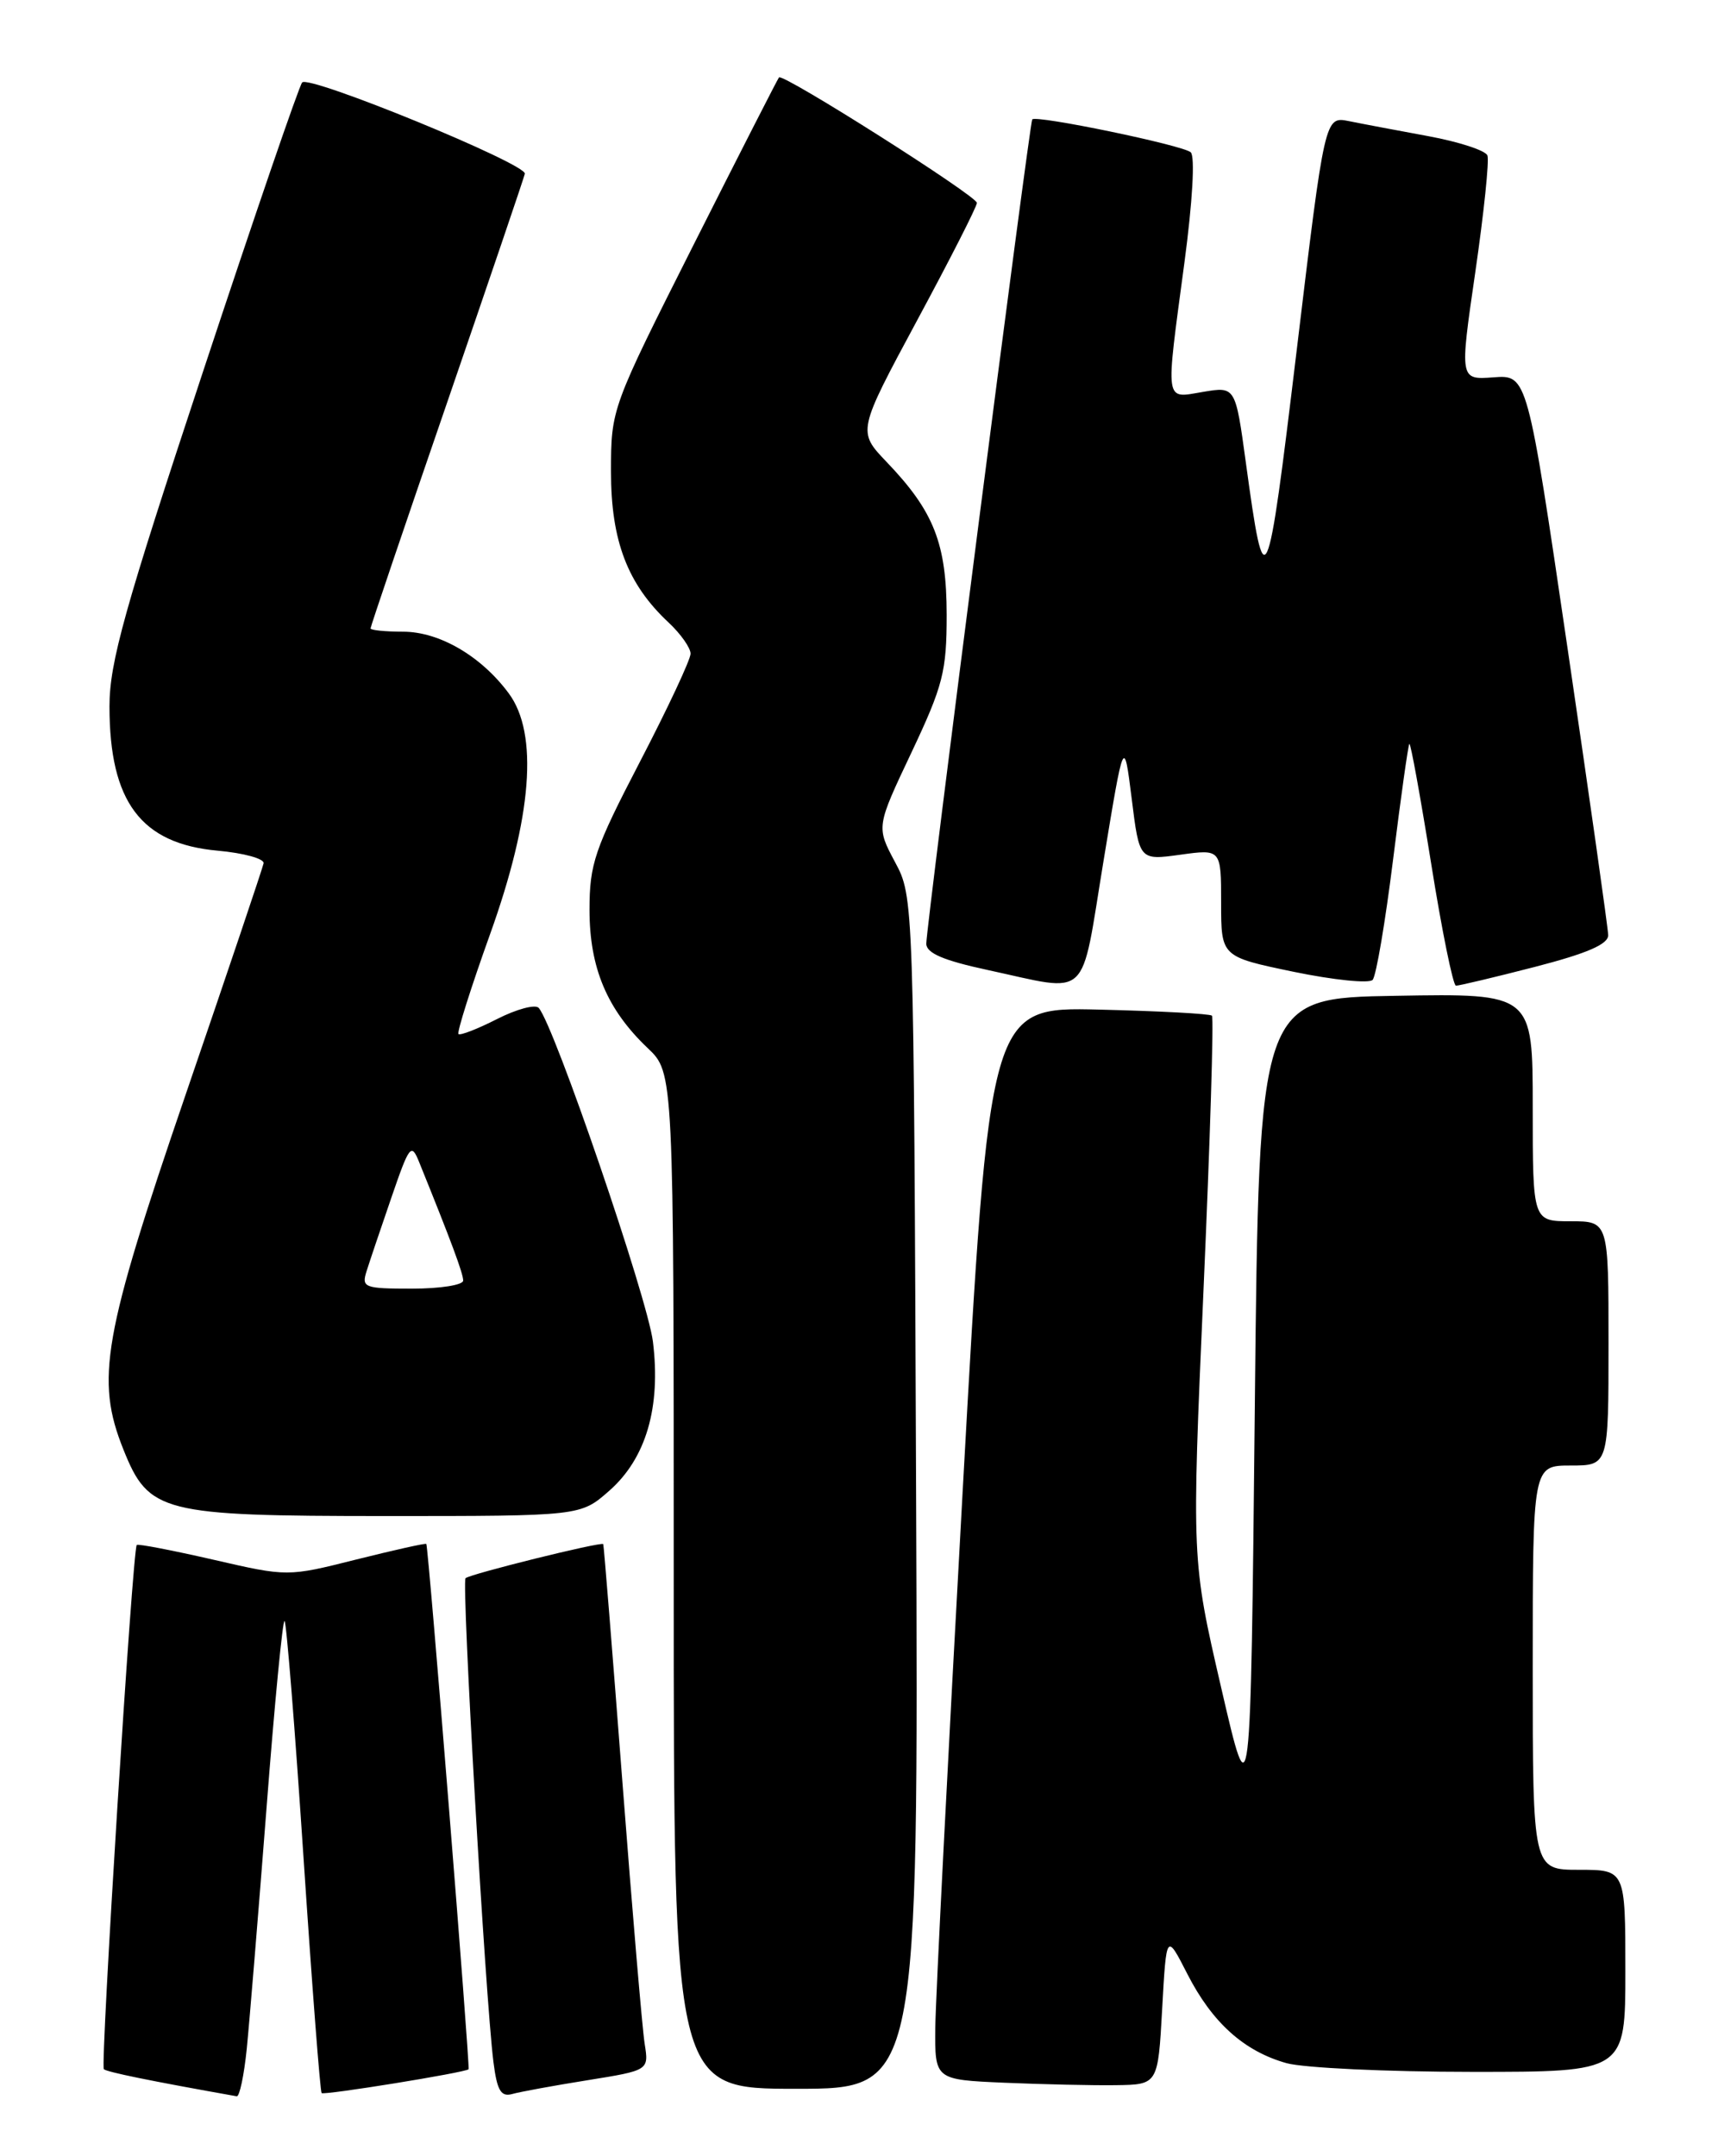 <?xml version="1.0" encoding="UTF-8" standalone="no"?>
<!DOCTYPE svg PUBLIC "-//W3C//DTD SVG 1.1//EN" "http://www.w3.org/Graphics/SVG/1.1/DTD/svg11.dtd" >
<svg xmlns="http://www.w3.org/2000/svg" xmlns:xlink="http://www.w3.org/1999/xlink" version="1.1" viewBox="0 0 204 256">
 <g >
 <path fill="currentColor"
d=" M 29.30 243.25 C 29.62 240.09 30.67 227.27 31.64 214.78 C 32.60 202.28 33.57 192.24 33.79 192.46 C 34.02 192.68 35.03 205.32 36.04 220.54 C 37.05 235.76 38.02 248.34 38.19 248.51 C 38.48 248.79 55.29 246.07 55.64 245.68 C 55.84 245.46 50.87 183.57 50.62 183.31 C 50.53 183.20 46.78 184.04 42.30 185.16 C 34.15 187.21 34.15 187.21 25.33 185.18 C 20.48 184.07 16.39 183.28 16.24 183.43 C 15.74 183.92 11.90 245.23 12.33 245.67 C 12.68 246.01 17.81 247.06 28.11 248.89 C 28.44 248.95 28.98 246.41 29.30 243.25 Z  M 69.78 246.98 C 77.05 245.81 77.05 245.81 76.55 242.66 C 76.27 240.92 75.08 226.90 73.90 211.50 C 72.72 196.10 71.70 183.42 71.63 183.33 C 71.38 183.02 55.77 186.89 55.28 187.38 C 54.79 187.88 57.63 237.17 58.59 244.80 C 59.02 248.21 59.48 248.99 60.82 248.62 C 61.74 248.36 65.77 247.62 69.78 246.98 Z  M 108.78 177.25 C 108.50 106.50 108.50 106.50 106.27 102.34 C 104.05 98.17 104.05 98.17 108.23 89.34 C 111.98 81.40 112.41 79.73 112.41 73.00 C 112.40 64.53 110.91 60.73 105.29 54.86 C 101.81 51.22 101.81 51.22 108.90 38.04 C 112.81 30.79 116.00 24.52 116.00 24.09 C 116.00 23.27 92.97 8.67 92.50 9.19 C 92.35 9.36 87.80 18.27 82.39 29.00 C 72.57 48.49 72.56 48.50 72.55 56.00 C 72.55 64.21 74.51 69.36 79.40 73.92 C 80.83 75.26 82.00 76.92 82.00 77.61 C 82.00 78.31 79.30 84.07 76.00 90.42 C 70.60 100.81 70.00 102.57 70.00 108.02 C 70.00 114.91 72.08 119.85 76.91 124.44 C 80.00 127.37 80.00 127.37 80.00 187.69 C 80.00 248.00 80.00 248.00 94.53 248.00 C 109.06 248.00 109.06 248.00 108.78 177.25 Z  M 138.00 238.50 C 138.50 229.50 138.50 229.50 140.98 234.35 C 143.94 240.15 147.73 243.55 152.78 244.96 C 154.83 245.52 164.71 245.99 174.75 245.99 C 193.00 246.00 193.00 246.00 193.00 234.00 C 193.00 222.00 193.00 222.00 187.50 222.00 C 182.00 222.00 182.00 222.00 182.00 198.00 C 182.00 174.00 182.00 174.00 186.50 174.00 C 191.00 174.00 191.00 174.00 191.00 159.50 C 191.00 145.00 191.00 145.00 186.50 145.00 C 182.00 145.00 182.00 145.00 182.00 131.48 C 182.00 117.95 182.00 117.95 165.75 118.23 C 149.50 118.50 149.50 118.50 149.00 167.00 C 148.50 215.50 148.50 215.50 145.00 200.35 C 141.50 185.21 141.50 185.21 142.91 153.10 C 143.69 135.44 144.14 120.81 143.91 120.59 C 143.68 120.36 137.65 120.04 130.50 119.87 C 117.50 119.56 117.50 119.56 114.31 177.03 C 112.56 208.64 111.10 237.29 111.06 240.71 C 111.00 246.92 111.00 246.92 119.25 247.28 C 123.79 247.47 129.75 247.61 132.50 247.57 C 137.50 247.50 137.50 247.50 138.00 238.50 Z  M 72.33 177.01 C 76.71 173.17 78.49 167.10 77.53 159.29 C 76.89 154.12 65.82 121.75 63.97 119.67 C 63.57 119.21 61.34 119.81 59.02 120.99 C 56.70 122.17 54.64 122.97 54.44 122.77 C 54.24 122.57 55.92 117.25 58.18 110.95 C 63.19 97.00 63.96 87.11 60.41 82.32 C 57.13 77.89 52.17 75.00 47.85 75.00 C 45.73 75.00 44.00 74.82 44.00 74.61 C 44.00 74.39 48.08 62.35 53.07 47.86 C 58.05 33.36 62.22 21.11 62.32 20.63 C 62.56 19.47 36.71 8.87 35.88 9.79 C 35.52 10.18 30.23 25.61 24.12 44.08 C 14.77 72.32 13.00 78.66 13.00 83.87 C 13.00 95.20 16.74 100.18 25.85 101.00 C 28.96 101.28 31.41 101.96 31.30 102.50 C 31.19 103.05 27.03 115.40 22.05 129.94 C 12.22 158.66 11.32 163.77 14.65 172.09 C 17.66 179.61 19.15 179.99 45.72 180.00 C 68.93 180.00 68.93 180.00 72.33 177.01 Z  M 131.03 102.25 C 133.46 87.50 133.46 87.50 134.38 94.82 C 135.29 102.15 135.29 102.15 140.15 101.48 C 145.00 100.81 145.00 100.81 145.00 107.20 C 145.00 113.59 145.00 113.59 153.61 115.38 C 158.35 116.36 162.57 116.79 162.99 116.34 C 163.41 115.88 164.50 109.44 165.42 102.04 C 166.34 94.64 167.21 88.46 167.35 88.32 C 167.50 88.17 168.66 94.57 169.94 102.53 C 171.21 110.49 172.54 117.01 172.88 117.03 C 173.22 117.04 177.44 116.04 182.25 114.80 C 188.48 113.19 190.99 112.10 190.96 111.02 C 190.94 110.18 188.77 94.88 186.14 77.00 C 181.36 44.50 181.36 44.50 177.34 44.80 C 173.32 45.10 173.32 45.10 175.18 32.32 C 176.20 25.29 176.85 19.06 176.62 18.46 C 176.40 17.87 173.24 16.84 169.62 16.17 C 165.99 15.50 161.74 14.70 160.17 14.38 C 157.31 13.81 157.31 13.81 153.97 41.62 C 150.44 70.93 150.20 71.47 147.94 54.95 C 146.70 45.88 146.70 45.88 142.85 46.53 C 138.24 47.30 138.37 48.19 140.64 31.19 C 141.60 24.01 141.92 18.55 141.39 18.08 C 140.46 17.24 122.98 13.62 122.57 14.18 C 122.25 14.62 109.97 110.11 109.99 112.05 C 110.00 113.17 112.05 114.04 117.25 115.16 C 129.60 117.82 128.26 119.07 131.03 102.25 Z  M 43.53 150.92 C 43.89 149.77 45.22 145.83 46.48 142.17 C 48.62 135.94 48.84 135.66 49.78 138.00 C 53.57 147.36 55.00 151.20 55.00 152.04 C 55.00 152.57 52.27 153.00 48.93 153.00 C 43.24 153.00 42.91 152.87 43.53 150.92 Z "/>
</g>
</svg>